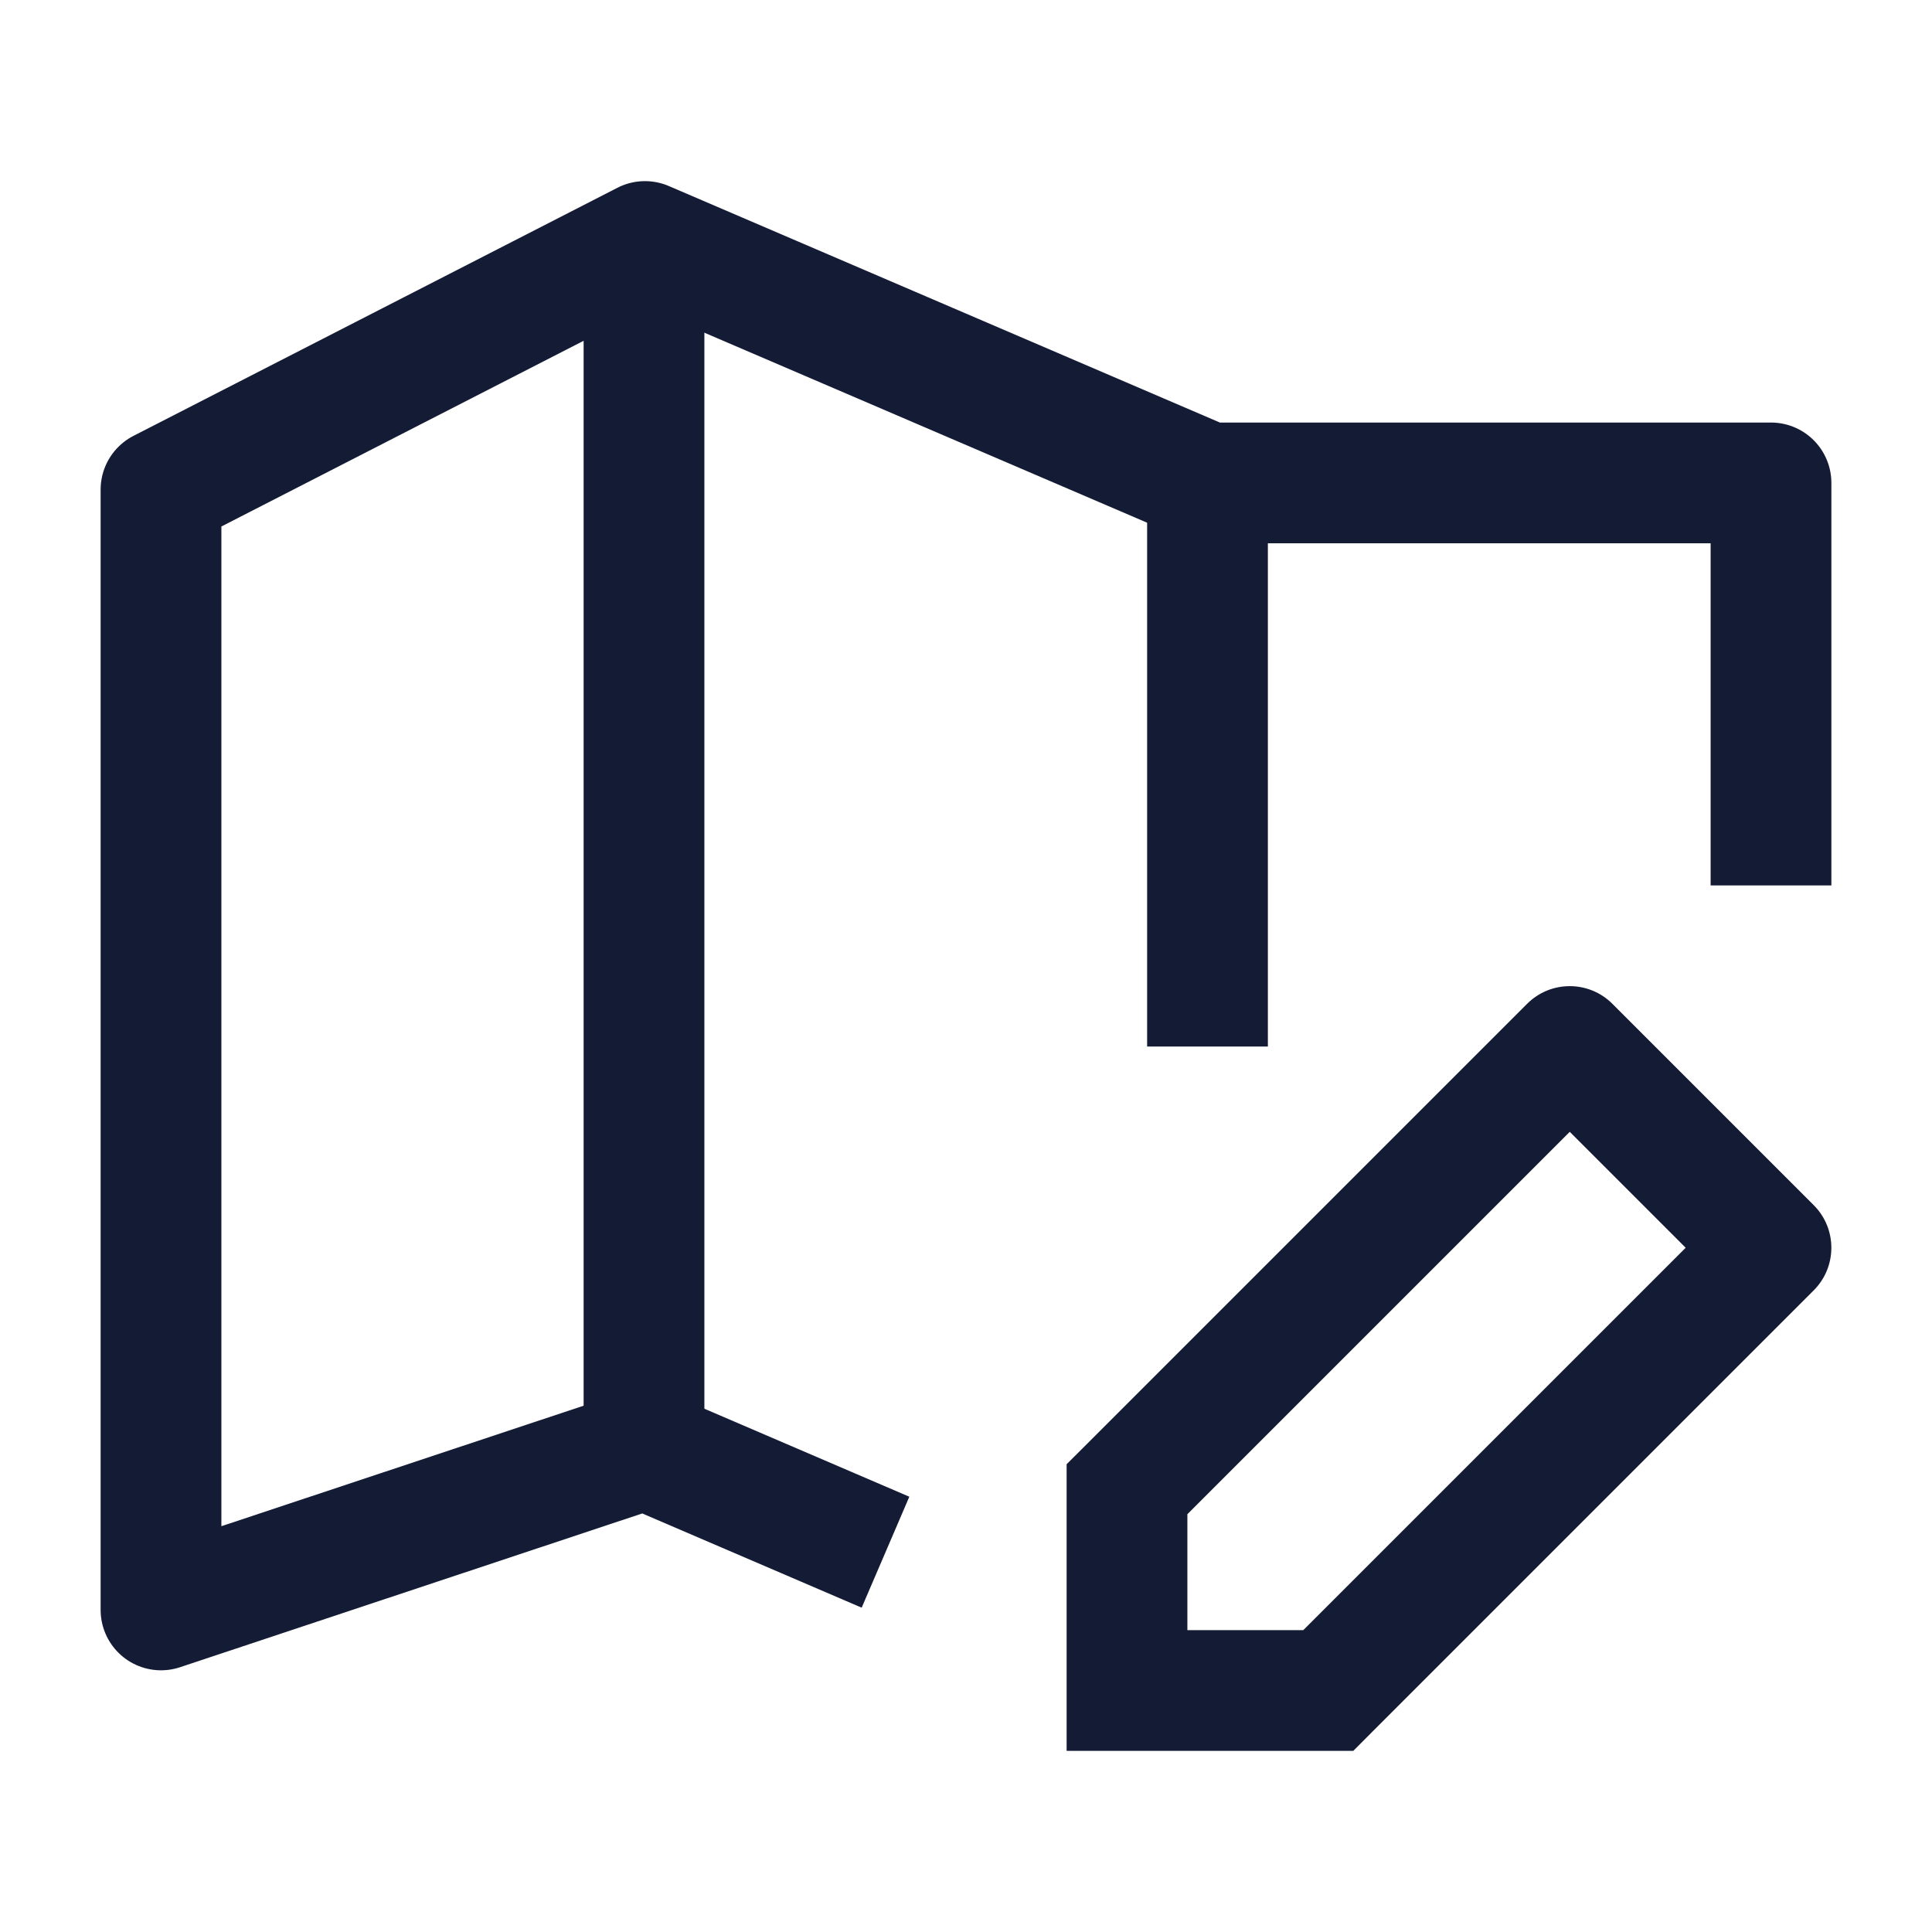 <svg width="24" height="24" viewBox="0 0 24 24" fill="none" xmlns="http://www.w3.org/2000/svg">
<path d="M14 21H13.25V21.75H14V21ZM14 18.5L13.47 17.97L13.25 18.189V18.5H14ZM16.5 21V21.75H16.811L17.03 21.53L16.5 21ZM19.5 13L20.03 12.47C19.737 12.177 19.263 12.177 18.97 12.47L19.5 13ZM22 15.5L22.53 16.03C22.823 15.737 22.823 15.263 22.53 14.97L22 15.5ZM14.75 21V18.5H13.25V21H14.75ZM14 21.75H16.5V20.25H14V21.75ZM14.53 19.03L20.03 13.53L18.97 12.47L13.47 17.97L14.53 19.03ZM18.97 13.53L21.47 16.03L22.53 14.97L20.03 12.47L18.97 13.53ZM21.47 14.97L15.97 20.47L17.03 21.53L22.53 16.03L21.47 14.97Z" fill="#141B34"/>
<path d="M22 10.999V5.999H15L8.012 3L2 6.082V19.999L8.012 17.999L11 19.282" stroke="#141B34" stroke-width="1.5" stroke-linejoin="round"/>
<path d="M8 3L8 18" stroke="#141B34" stroke-width="1.5" stroke-linejoin="round"/>
<path d="M15 6V13" stroke="#141B34" stroke-width="1.5" stroke-linejoin="round"/>
</svg>
